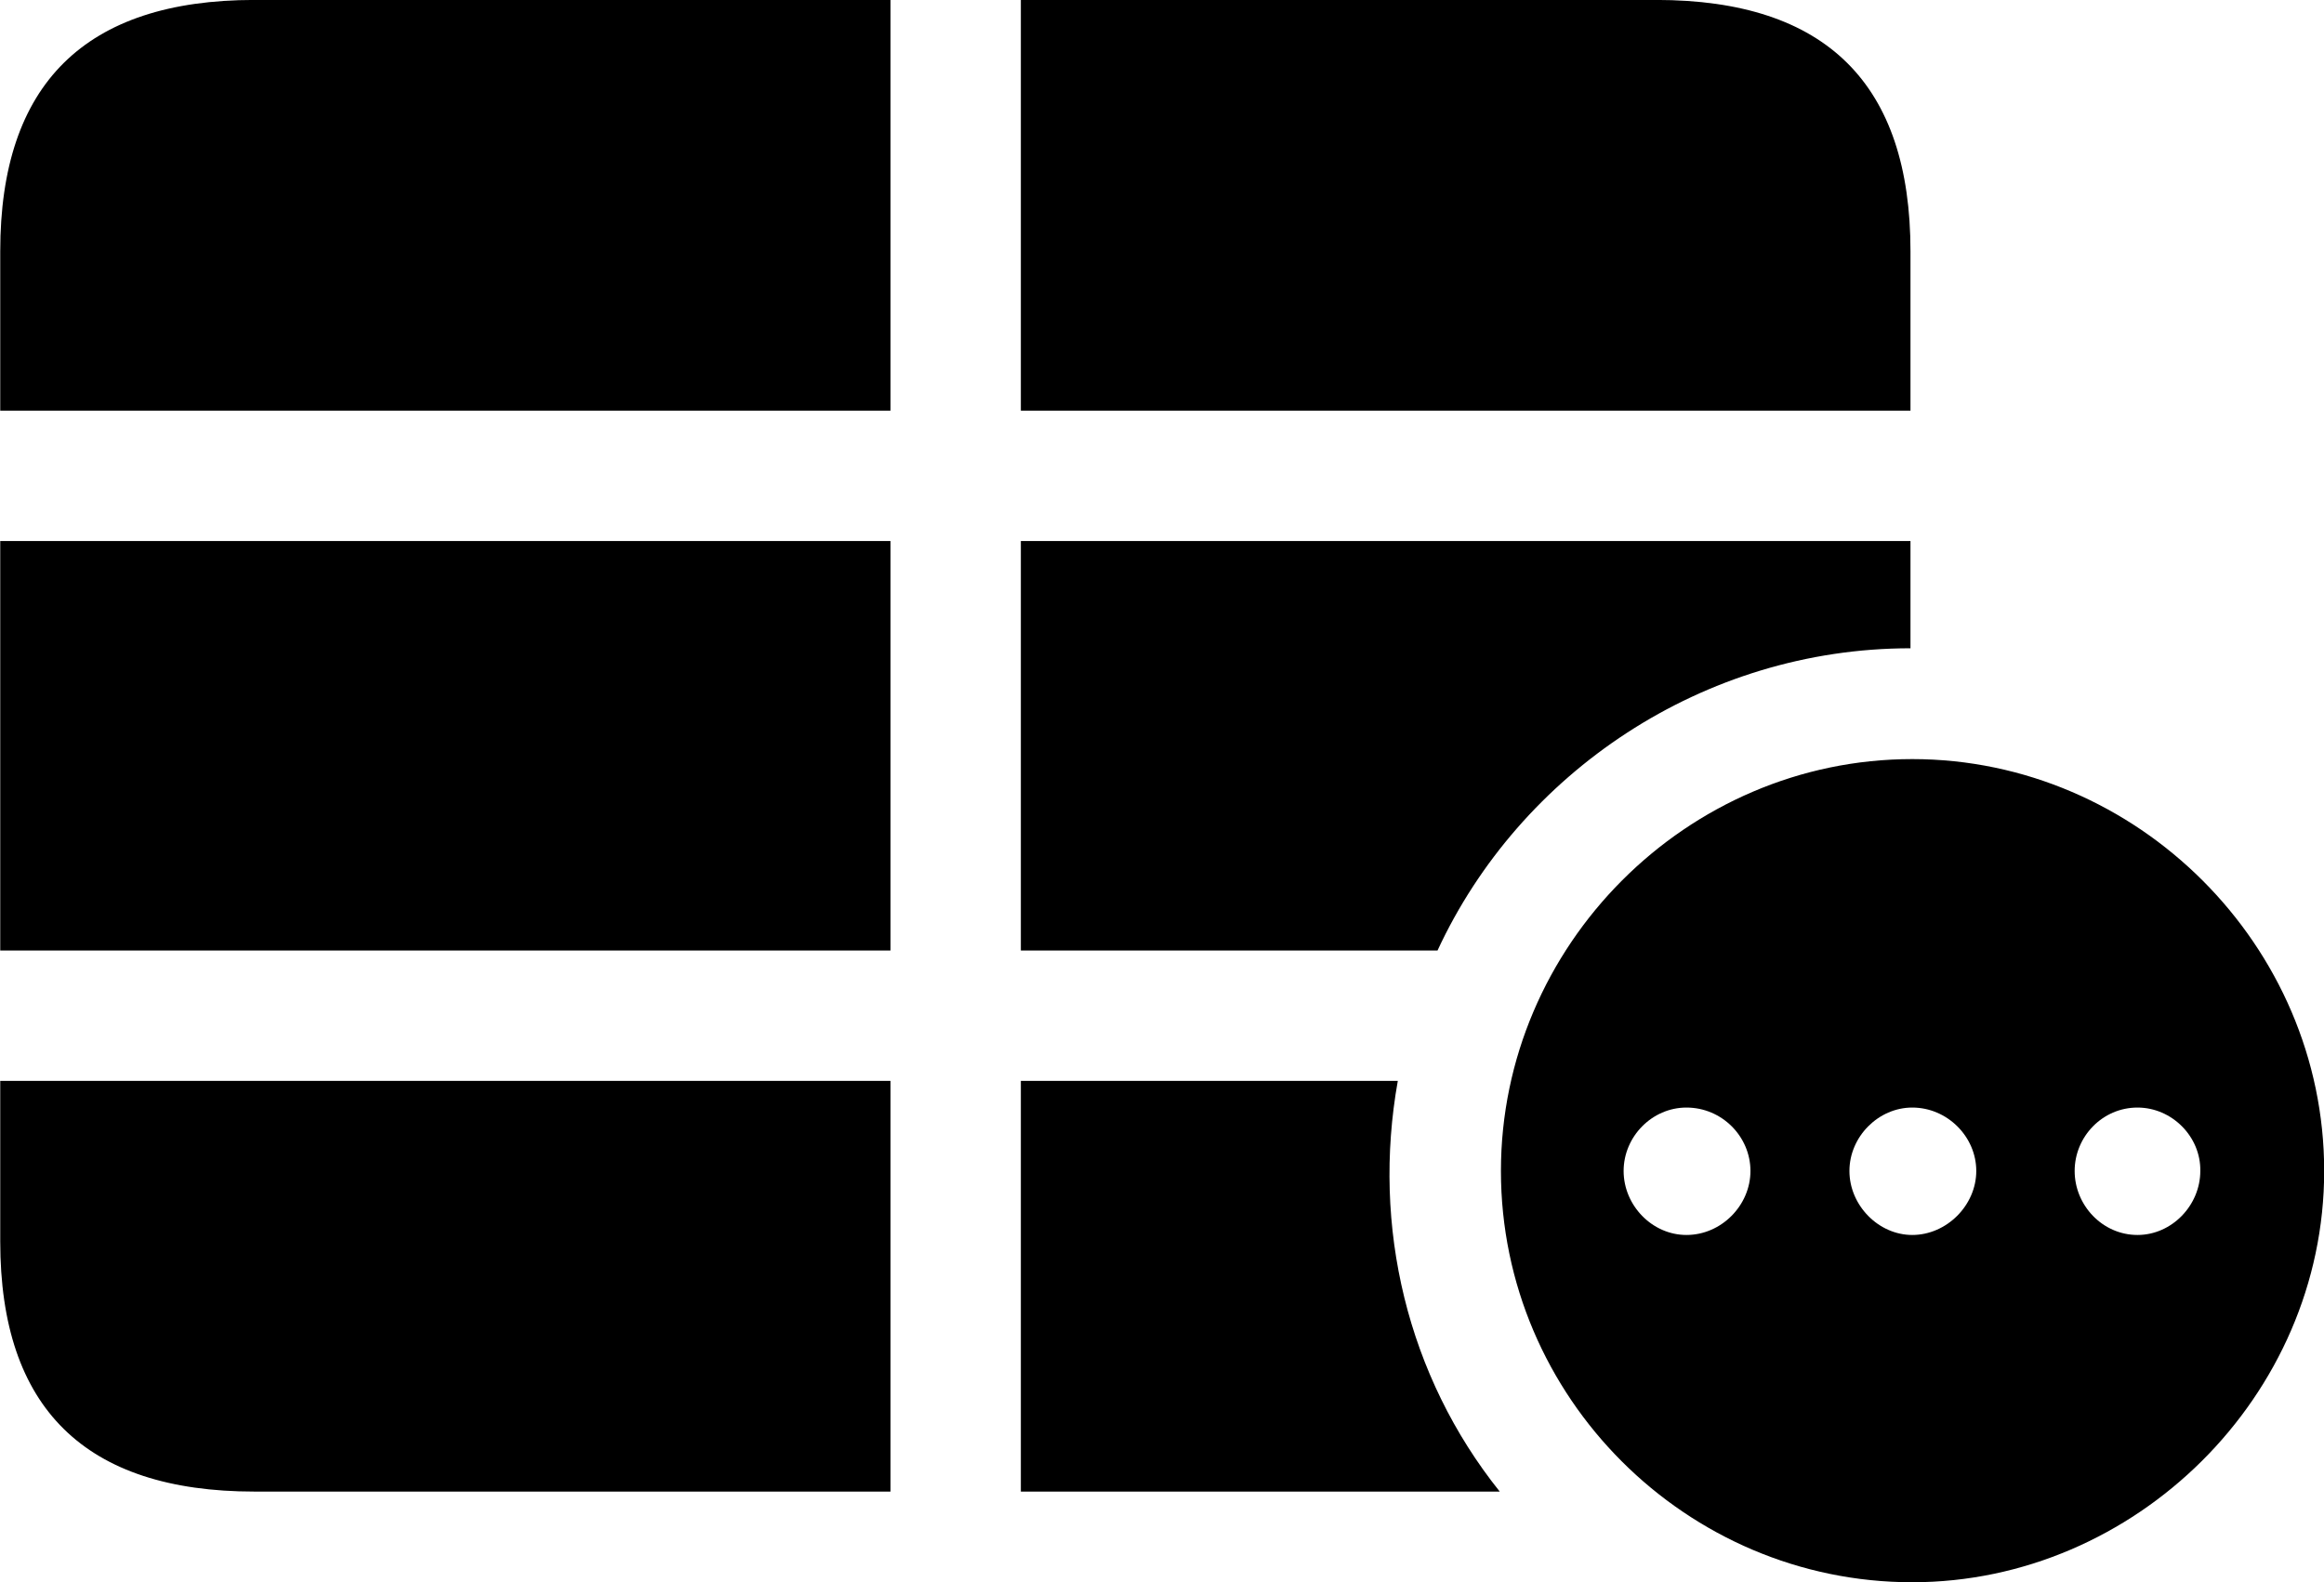 
<svg
    viewBox="0 0 39.211 26.701"
    xmlns="http://www.w3.org/2000/svg"
>
    <path
        fill="inherit"
        d="M0.004 6.929H15.024V-0.001H4.294C1.434 -0.001 0.004 1.419 0.004 4.239ZM17.224 6.929H32.234V4.239C32.234 1.419 30.814 -0.001 27.944 -0.001H17.224ZM0.004 16.039H15.024V9.129H0.004ZM17.224 16.039H24.254C25.644 13.039 28.734 10.939 32.234 10.939V9.129H17.224ZM32.264 26.699C36.024 26.699 39.214 23.559 39.214 19.759C39.214 15.959 36.064 12.809 32.264 12.809C28.454 12.809 25.324 15.959 25.324 19.759C25.324 23.579 28.454 26.699 32.264 26.699ZM4.294 25.169H15.024V18.239H0.004V20.949C0.004 23.759 1.434 25.169 4.294 25.169ZM17.224 25.169H25.304C23.744 23.219 23.144 20.699 23.584 18.239H17.224ZM28.454 20.839C27.874 20.839 27.394 20.339 27.394 19.759C27.394 19.179 27.874 18.689 28.454 18.689C29.054 18.689 29.534 19.179 29.534 19.759C29.534 20.339 29.044 20.839 28.454 20.839ZM32.264 20.839C31.694 20.839 31.204 20.339 31.204 19.759C31.204 19.179 31.694 18.689 32.264 18.689C32.854 18.689 33.344 19.179 33.344 19.759C33.344 20.339 32.844 20.839 32.264 20.839ZM36.064 20.839C35.474 20.839 35.004 20.339 35.004 19.759C35.004 19.179 35.474 18.689 36.064 18.689C36.644 18.689 37.134 19.179 37.124 19.759C37.124 20.339 36.644 20.839 36.064 20.839Z"
        fillRule="evenodd"
        clipRule="evenodd"
    />
</svg>
        